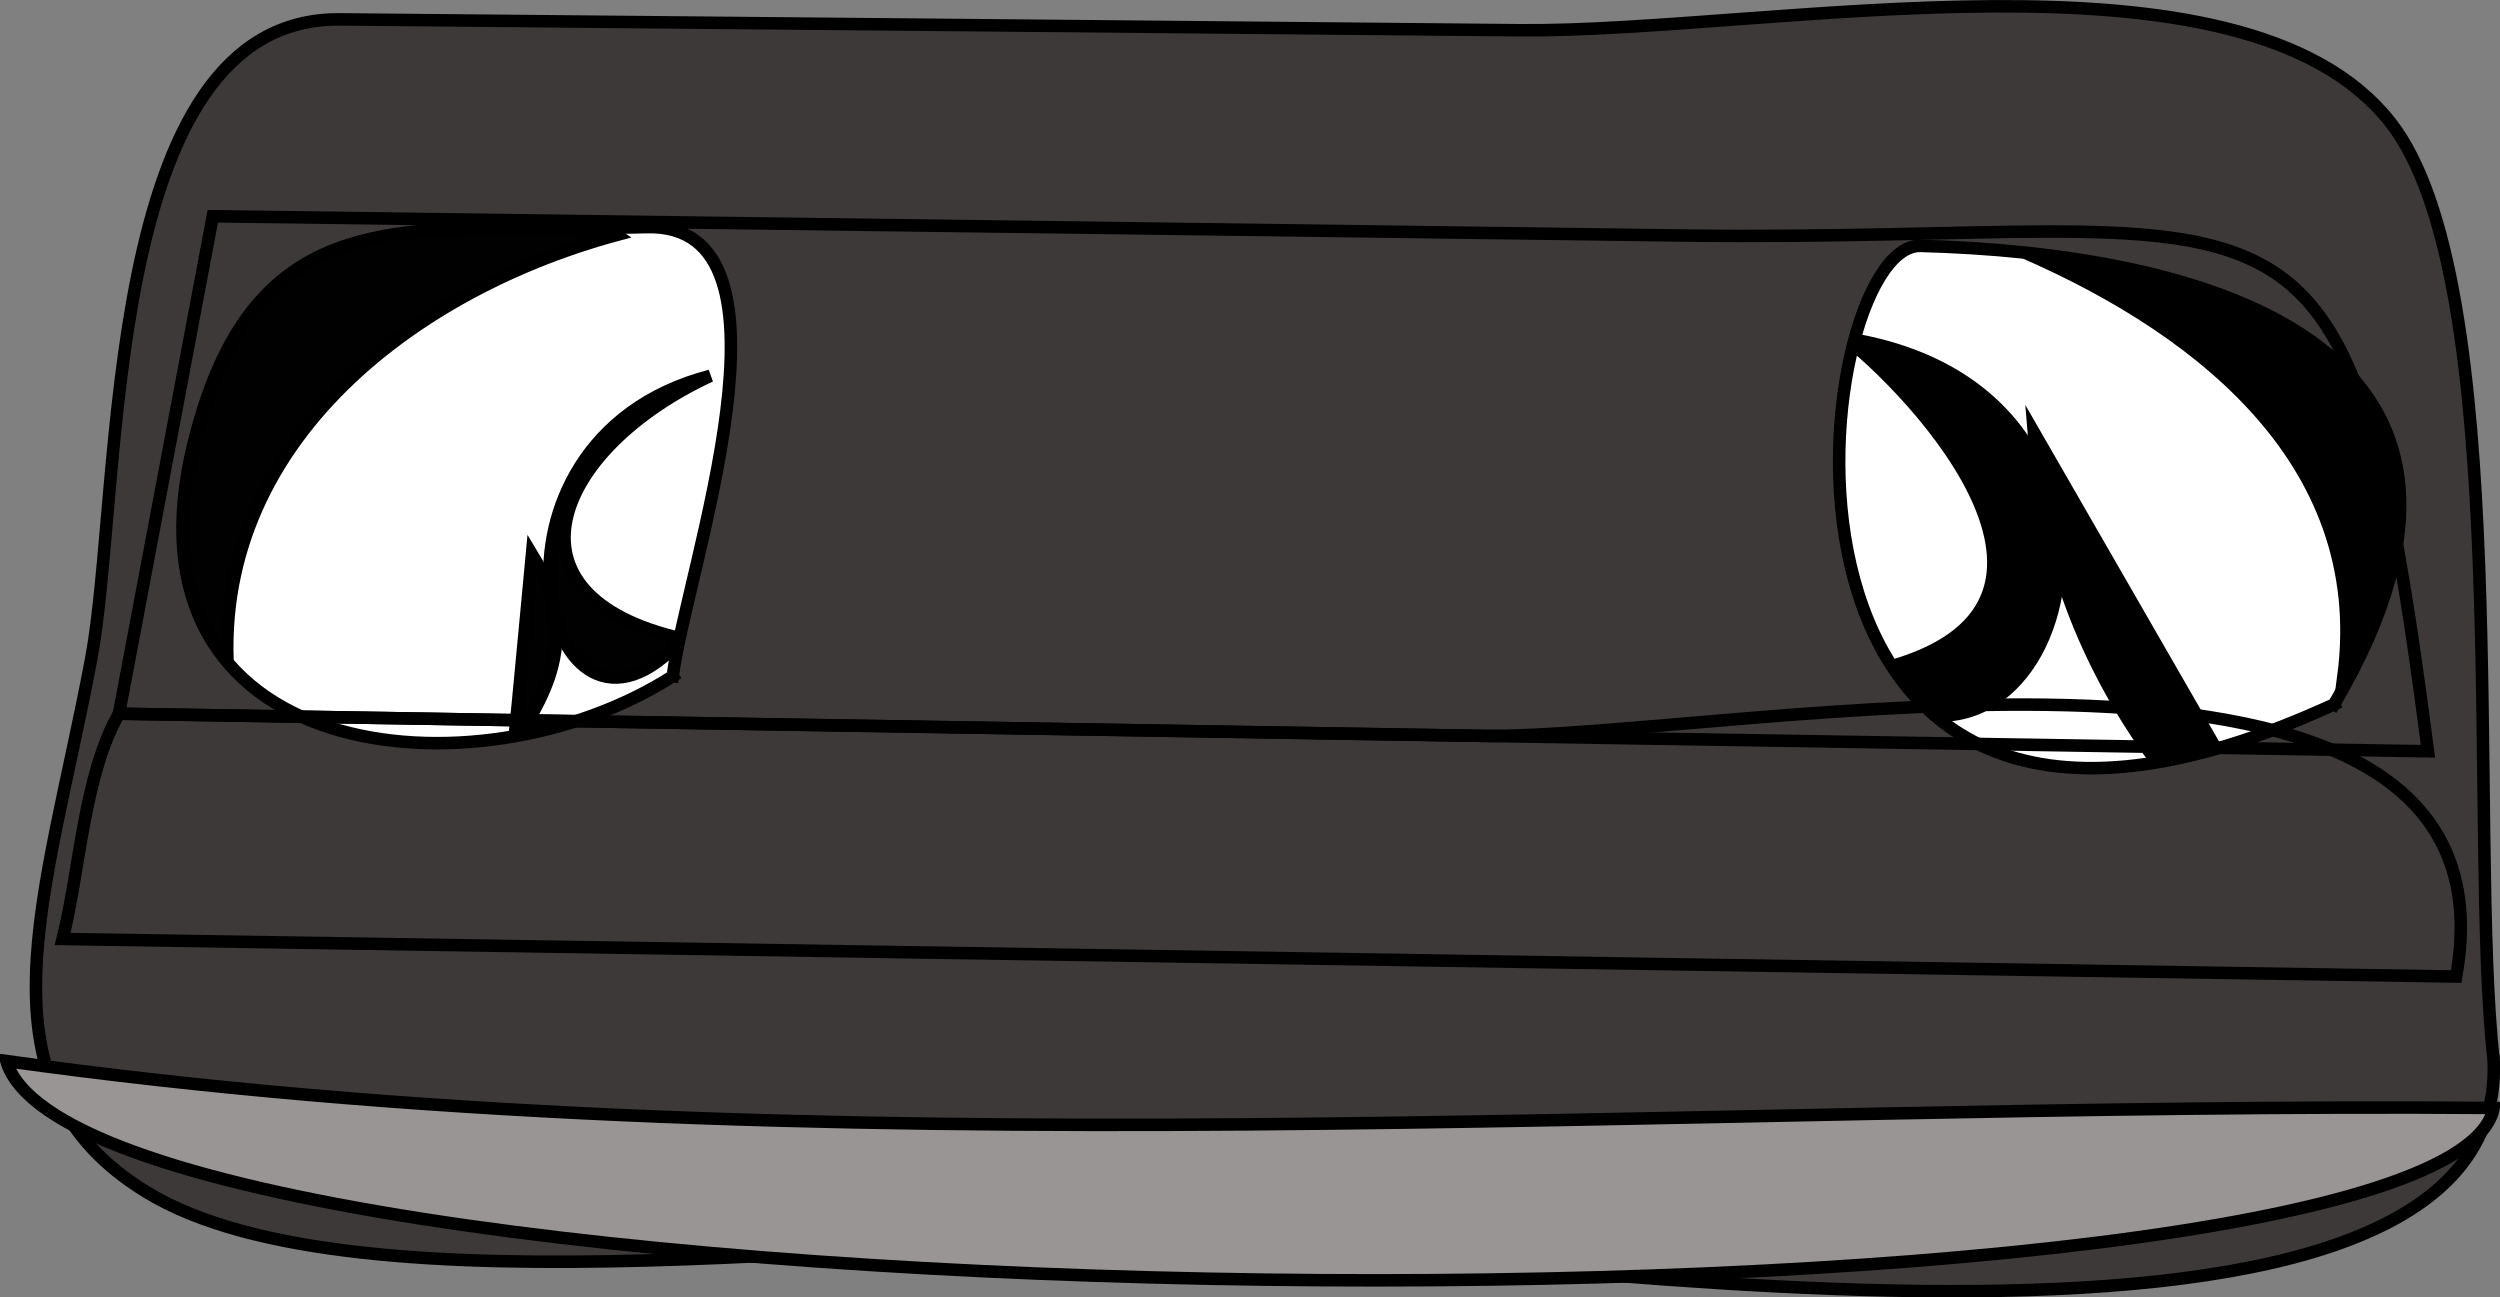 <svg xmlns="http://www.w3.org/2000/svg" xmlns:xlink="http://www.w3.org/1999/xlink" version="1.1" id="Layer_1" x="0px" y="0px" enable-background="new 0 0 822.05 841.89" xml:space="preserve" viewBox="310.11 370.11 199.76 103.67">
<rect x="310.11" y="370.11" width="199.76" height="103.67" fill="#808080" stroke="none"/>
<path fill-rule="evenodd" clip-rule="evenodd" fill="#FFFFFF" stroke="#000000" stroke-linecap="square" stroke-miterlimit="10" d="  M447.865,439.89c0-10.009-6.228-49.674,0-56.25c4.546-4.801,47.444-3.218,49.289,2.484c2.916,9.013,15.508,43.871,7.711,52.266  C499.002,444.703,457.549,439.635,447.865,439.89z"/>
<path fill-rule="evenodd" clip-rule="evenodd" fill="#FFFFFF" stroke="#000000" stroke-linecap="square" stroke-miterlimit="10" d="  M367.615,438.39c-8.393-1.573-43.583-2.72-48-9c-4.397-6.252,7.465-41.058,9-49.5c8.393,1.574,43.583,2.719,48,9  C381.012,395.142,369.15,429.948,367.615,438.39z"/>
<path fill-rule="evenodd" clip-rule="evenodd" fill="#010101" stroke="#000000" stroke-linecap="square" stroke-miterlimit="10" d="  M328.615,426.39c-2.971-19.507,13.488-32.814,30.75-37.5C332.186,370.824,308.309,405.604,328.615,426.39z"/>
<path fill-rule="evenodd" clip-rule="evenodd" fill="#010101" stroke="#000000" stroke-linecap="square" stroke-miterlimit="10" d="  M366.865,400.14c-20.113,5.225-13.242,33.365-2.25,21C349.515,417.722,354.358,405.969,366.865,400.14z"/>
<path fill-rule="evenodd" clip-rule="evenodd" fill="#010101" stroke="#000000" stroke-linecap="square" stroke-miterlimit="10" d="  M351.115,430.14c0.532-5.247,1-10.5,1.5-15.75C357.458,422.338,351.879,427.463,351.115,430.14z"/>
<path fill-rule="evenodd" clip-rule="evenodd" stroke="#000000" stroke-linecap="square" stroke-miterlimit="10" d="M457.615,397.14  c27.677,4.298,17.111,40.947,0,27C480.223,420.488,464.551,402.719,457.615,397.14z"/>
<path fill-rule="evenodd" clip-rule="evenodd" d="M470.365,389.64c14.837,6.13,29.28,16.991,27,34.5  C508.507,401.393,493.94,384.487,470.365,389.64z"/>
<path fill="none" stroke="#000000" stroke-linecap="square" stroke-miterlimit="10" d="M470.365,389.64  c14.837,6.13,29.28,16.991,27,34.5c11.271-23.012-2.952-38.072-27-35.25"/>
<path fill-rule="evenodd" clip-rule="evenodd" stroke="#000000" stroke-linecap="square" stroke-miterlimit="10" d="M472.615,404.64  c4.75,8.25,9.5,16.5,14.25,24.75c-1.5,0.5-3,1-4.5,1.5C476.632,423.089,473.387,414.332,472.615,404.64z"/>
<path fill-rule="evenodd" clip-rule="evenodd" fill="#3D3939" d="M509.365,454.89c-2.047-18.312,1.673-62.327-8.25-75  c-11.832-15.112-49.657-7.173-69.623-7.363c-31.407-0.299-62.815-0.581-94.223-0.869c-19.175-0.176-17.333,37.629-19.88,51.146  c-3.607,19.148-9.607,34.01,4.477,42.586c16.765,10.208,61.941,3.065,83.003,3.697C426.273,469.73,510.566,484.362,509.365,454.89z   M363.865,424.14c-15.606,10.009-44.731,7.174-38.25-18.75c5.041-20.162,17.775-16.636,36.164-17.133  C374.961,387.901,364.91,415.812,363.865,424.14z M496.615,426.39c-49.026,22.525-42.222-36.874-33.047-36.633  C485.055,390.323,513.88,396.978,496.615,426.39z"/>
<path fill="none" stroke="#000000" stroke-linecap="square" stroke-miterlimit="10" d="M509.365,454.89  c-2.047-18.312,1.673-62.327-8.25-75c-11.832-15.112-49.657-7.173-69.623-7.363c-31.407-0.299-62.815-0.581-94.223-0.869  c-19.175-0.176-17.333,37.629-19.88,51.146c-3.607,19.148-9.607,34.01,4.477,42.586c16.765,10.208,61.941,3.065,83.003,3.697  C426.273,469.73,510.566,484.362,509.365,454.89"/>
<path fill="none" stroke="#000000" stroke-linecap="square" stroke-miterlimit="10" d="M363.865,424.14  c-15.606,10.009-44.731,7.174-38.25-18.75c5.041-20.162,17.775-16.636,36.164-17.133C374.961,387.901,364.91,415.812,363.865,424.14  "/>
<path fill="none" stroke="#000000" stroke-linecap="square" stroke-miterlimit="10" d="M496.615,426.39  c-49.026,22.525-42.222-36.874-33.047-36.633C485.055,390.323,513.88,396.978,496.615,426.39"/>
<path fill="none" stroke="#000000" stroke-linecap="square" stroke-miterlimit="10" d="M319.615,427.14  c36.258,0.59,72.517,1.179,108.775,1.769c19.813,0.322,83.788-13.121,77.975,19.231c-63.75-1-127.5-2-191.25-3  C316.509,439.564,316.798,432.088,319.615,427.14z"/>
<path fill="none" stroke="#000000" stroke-linecap="square" stroke-miterlimit="10" d="M327.115,387.39  c39.136,0.513,78.271,1.025,117.407,1.538c49.305,0.646,53.113-8.771,59.593,41.212c-61.5-1-123-2-184.5-3  C322.115,413.89,324.615,400.64,327.115,387.39z"/>
<path fill-rule="evenodd" clip-rule="evenodd" fill="#999595" stroke="#000000" stroke-linecap="square" stroke-miterlimit="10" d="  M310.615,454.89c6.49,21.973,194.938,23.354,198.75,3.75C444.447,458.125,375.03,463.904,310.615,454.89z"/>
</svg>